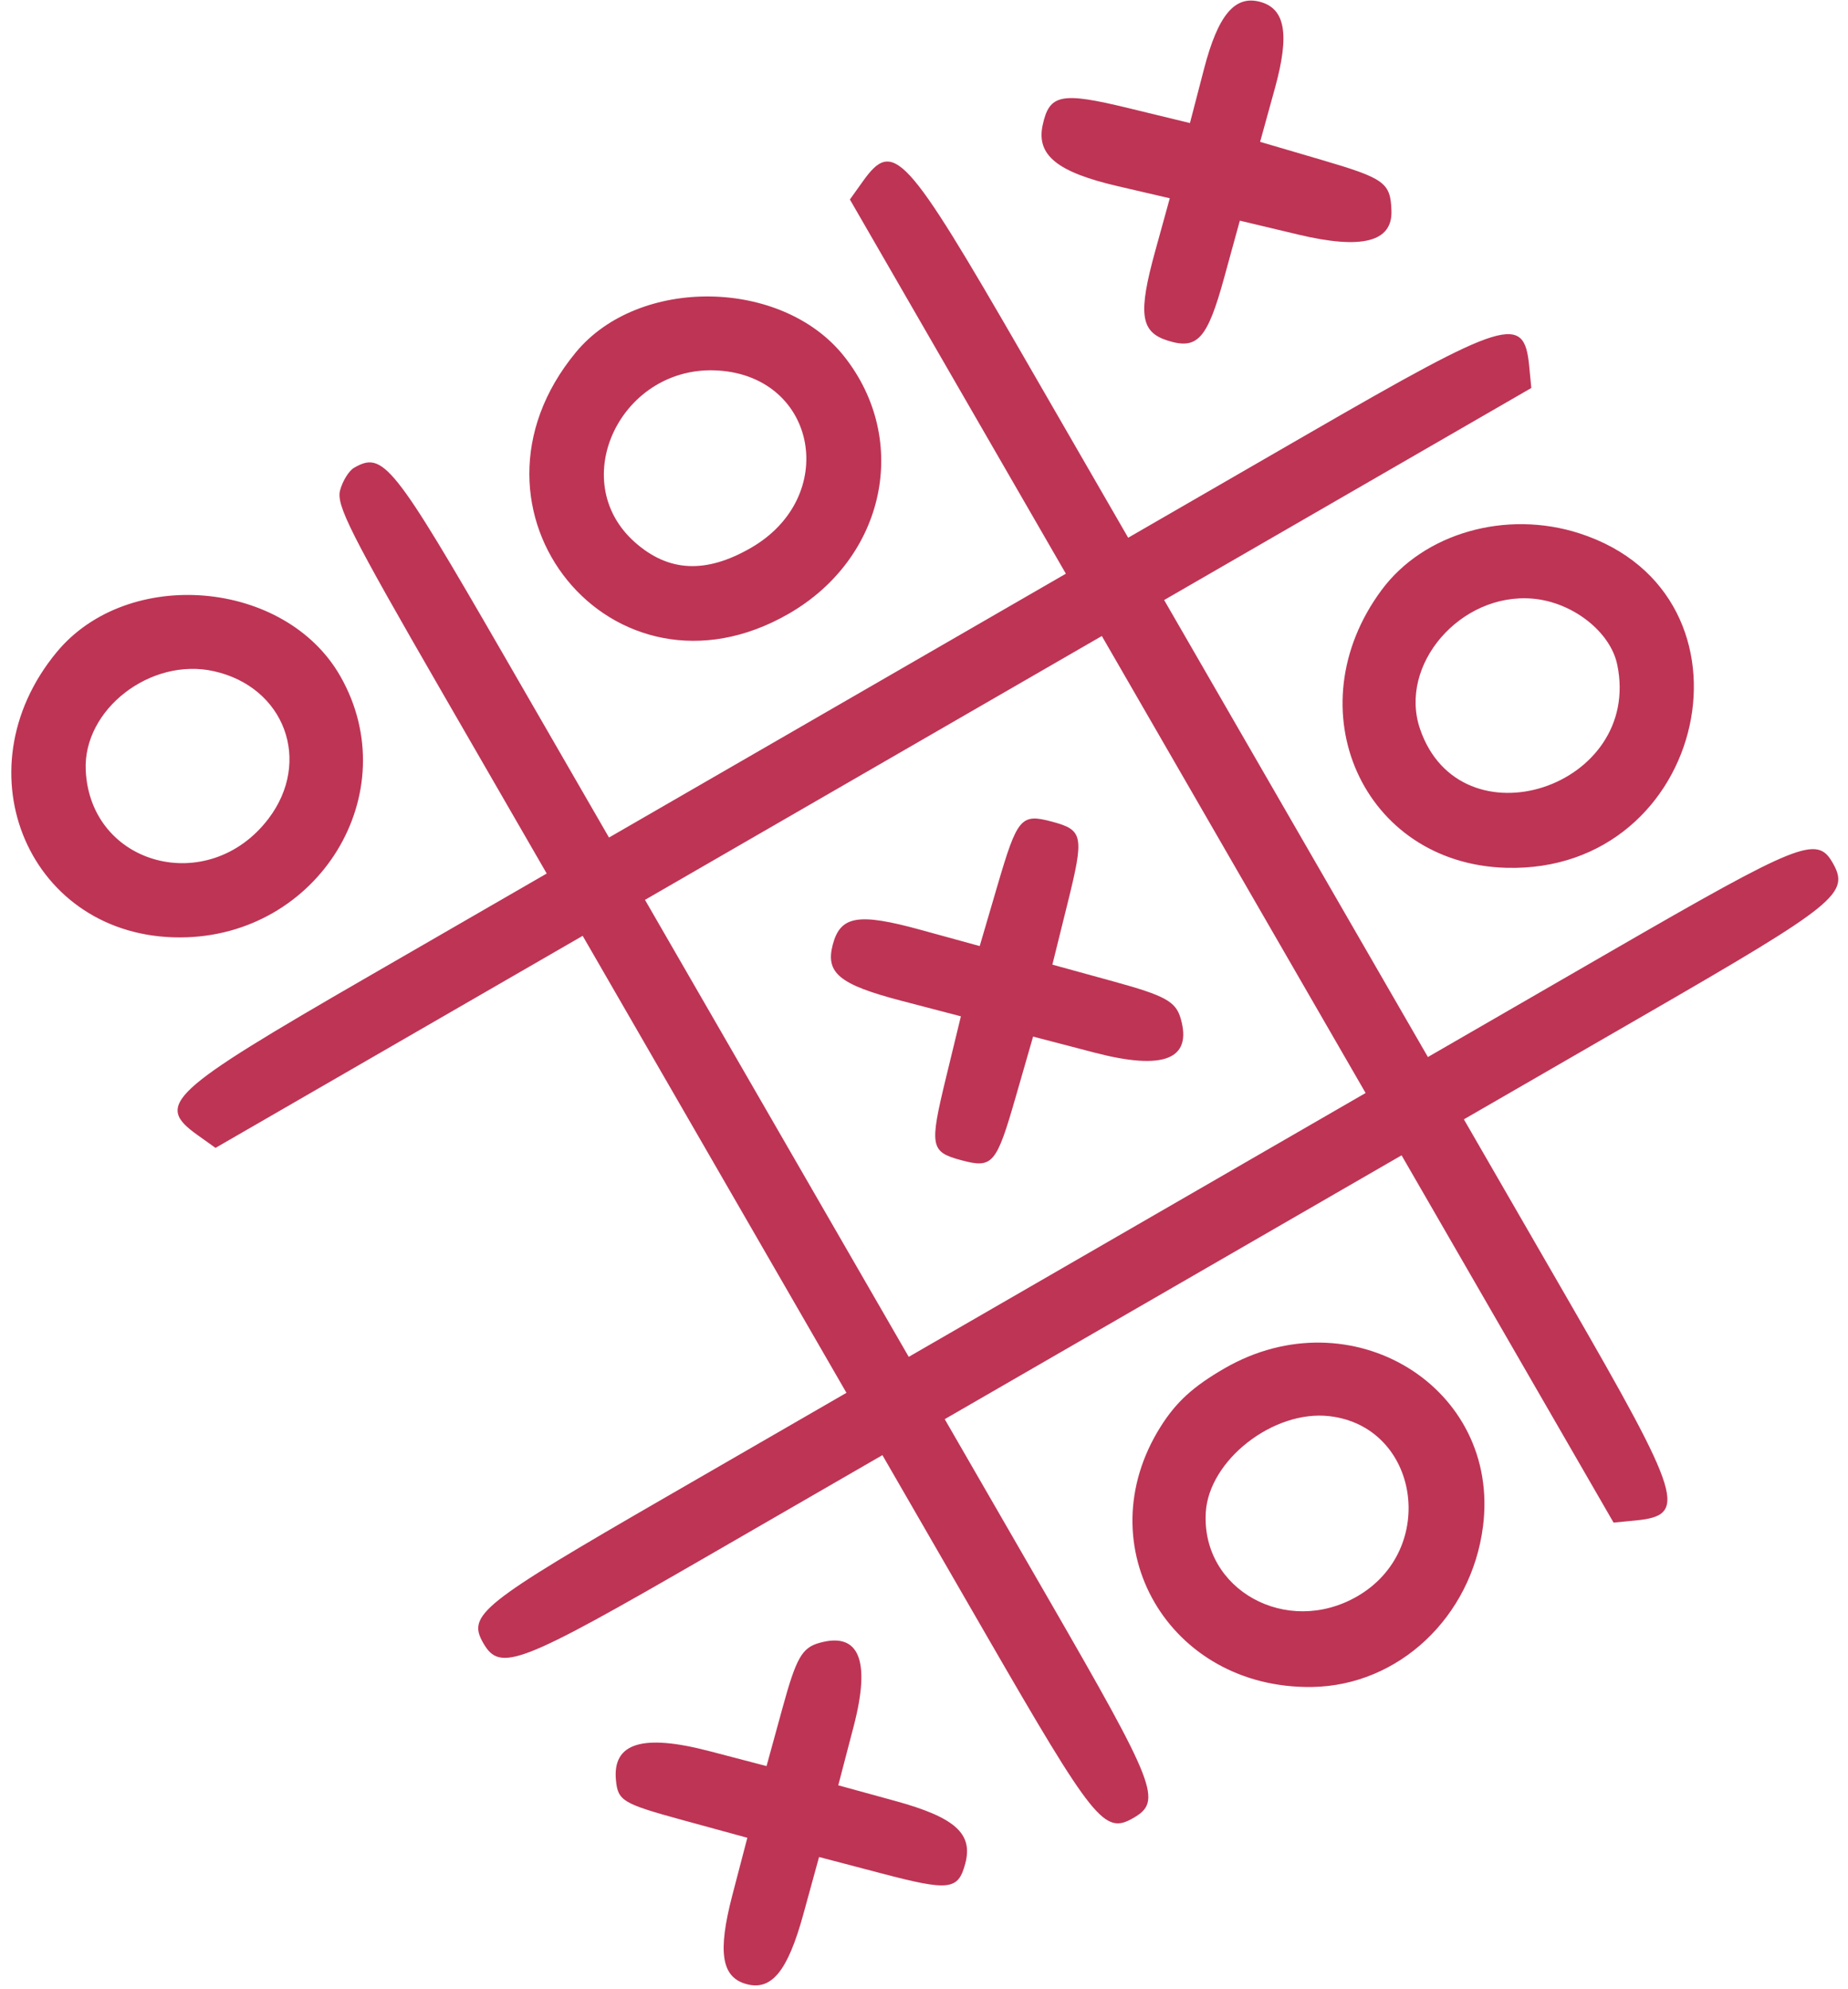 <svg width="158" height="170" viewBox="0 0 158 170" fill="none" xmlns="http://www.w3.org/2000/svg">
<path fill-rule="evenodd" clip-rule="evenodd" d="M4.846 55.744C-3.595 65.951 2.561 80.163 15.409 80.125C27.251 80.092 34.796 67.774 29.092 57.788C24.374 49.53 10.923 48.395 4.846 55.744ZM29.075 41.914C28.738 43.174 29.959 45.593 37.712 59.022L46.743 74.664L31.447 83.495C14.338 93.373 13.227 94.405 16.9 97.026L18.426 98.115L34.122 89.052L49.818 79.99L61.094 99.52L72.37 119.051L57.024 127.911C41.049 137.134 39.927 138.031 41.328 140.457C42.759 142.936 44.395 142.304 60.252 133.149L75.445 124.377L84.305 139.723C93.563 155.758 94.419 156.823 96.901 155.39C99.383 153.957 98.889 152.683 89.631 136.647L80.772 121.302L100.302 110.026L119.832 98.75L128.894 114.446L137.956 130.143L139.822 129.963C144.313 129.53 143.868 128.081 133.99 110.971L125.159 95.675L140.75 86.673C157.101 77.233 158.19 76.348 156.675 73.725C155.337 71.407 153.882 71.99 137.725 81.318L122.083 90.349L110.808 70.818L99.532 51.288L115.228 42.226L130.924 33.164L130.744 31.298C130.311 26.807 128.862 27.252 111.752 37.131L96.457 45.962L87.455 30.37C77.387 12.933 76.381 11.843 73.753 15.527L72.664 17.053L81.897 33.045L91.13 49.037L71.6 60.313L52.069 71.588L43.039 55.947C33.598 39.595 32.76 38.547 30.271 39.984C29.83 40.239 29.292 41.108 29.075 41.914ZM49.238 30.111C38.08 43.607 52.385 61.148 67.454 52.448C75.7 47.687 77.851 37.595 72.149 30.432C66.854 23.784 54.612 23.612 49.238 30.111ZM89.145 10.696C88.594 13.256 90.378 14.707 95.559 15.912L100.014 16.947L98.771 21.449C97.293 26.802 97.502 28.362 99.793 29.099C102.375 29.931 103.218 29.001 104.669 23.718L106.003 18.861L111.014 20.054C116.436 21.346 119.051 20.679 118.966 18.025C118.888 15.606 118.403 15.255 112.938 13.651L107.737 12.125L109.007 7.526C110.274 2.936 109.893 0.735 107.73 0.156C105.567 -0.424 104.136 1.292 102.939 5.9L101.738 10.518L96.471 9.239C90.719 7.842 89.716 8.042 89.145 10.696ZM18.273 57.367C24.342 58.713 26.695 65.07 22.946 69.988C17.833 76.694 7.709 74.002 7.33 65.836C7.09 60.644 12.872 56.169 18.273 57.367ZM61.458 31.674C69.884 32.254 71.739 42.477 64.208 46.826C60.352 49.051 57.168 48.902 54.292 46.359C48.302 41.063 53.163 31.102 61.458 31.674ZM105.481 73.894L116.757 93.424L97.227 104.7L77.696 115.976L66.421 96.445L55.145 76.915L74.675 65.639L94.205 54.363L105.481 73.894ZM118.121 50.434C110.595 60.597 116.521 73.821 128.759 74.174C146.013 74.672 151.261 50.847 135.054 45.593C128.766 43.554 121.726 45.568 118.121 50.434ZM71.206 80.718C70.551 83.164 71.752 84.153 77.069 85.541L82.154 86.87L80.876 92.135C79.452 98.002 79.537 98.459 82.199 99.172C84.866 99.887 85.185 99.516 86.84 93.765L88.327 88.602L93.586 89.974C99.488 91.513 101.942 90.549 100.953 87.079C100.533 85.603 99.651 85.113 95.216 83.893L89.975 82.452L91.269 77.236C92.711 71.429 92.62 70.948 89.953 70.233C87.291 69.52 86.989 69.873 85.288 75.666L83.763 80.865L78.695 79.473C73.396 78.017 71.862 78.273 71.206 80.718ZM131.026 51.168C134.436 51.455 137.684 53.986 138.271 56.814C140.453 67.316 124.857 72.395 121.409 62.305C119.538 56.826 124.871 50.651 131.026 51.168ZM99.224 121.953C92.816 132.138 99.94 144.374 112.174 144.193C119.57 144.083 125.798 138.239 126.792 130.477C128.319 118.552 115.511 110.715 104.698 116.957C102.008 118.51 100.557 119.835 99.224 121.953ZM52.662 152.161C52.832 153.927 53.233 154.166 58.37 155.572L63.896 157.083L62.613 161.993C61.339 166.869 61.683 169.016 63.83 169.591C65.977 170.167 67.349 168.479 68.684 163.619L70.028 158.726L75.4 160.136C81.168 161.649 81.919 161.56 82.527 159.293C83.213 156.733 81.661 155.342 76.561 153.941L71.67 152.597L72.984 147.567C74.465 141.9 73.454 139.456 70.035 140.43C68.566 140.849 68.076 141.715 66.915 145.941L65.538 150.955L60.631 149.672C54.919 148.18 52.356 148.981 52.662 152.161ZM113.658 121.045C121.348 121.931 122.97 132.454 116.033 136.45C110.008 139.922 102.717 135.888 103.09 129.29C103.344 124.811 108.877 120.494 113.658 121.045Z" fill="#BE3455"/>
</svg>
